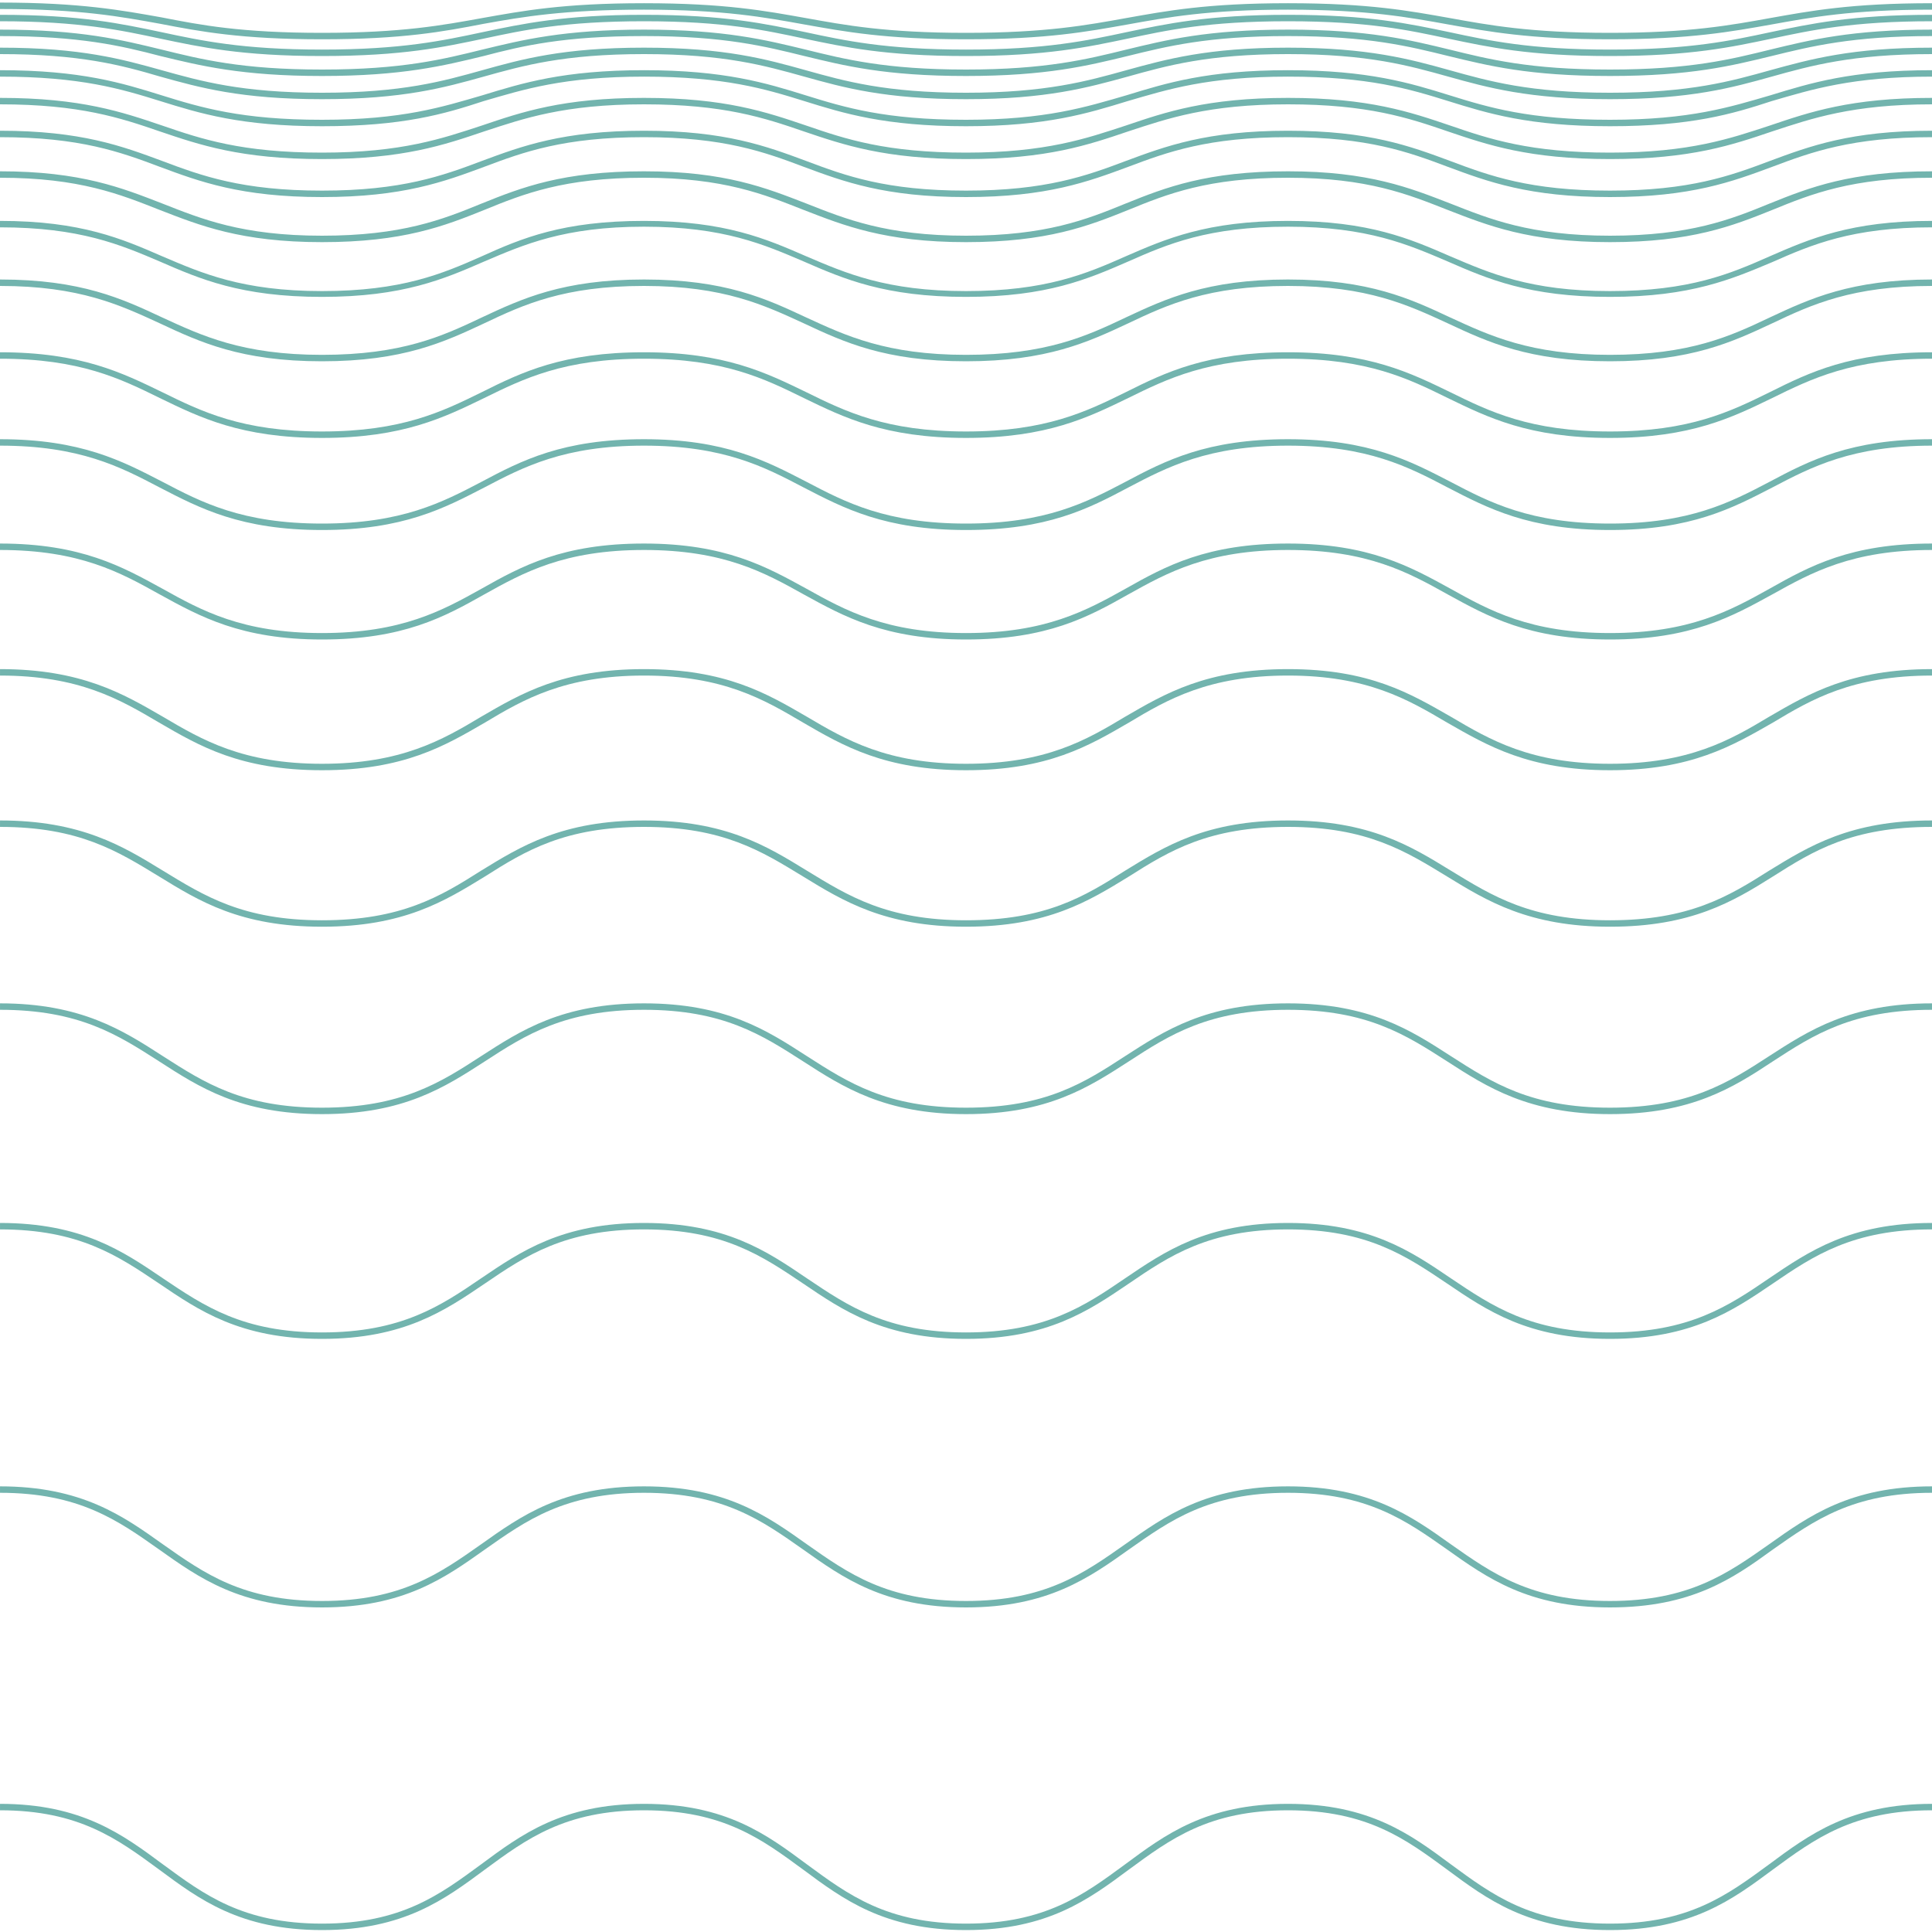 <?xml version="1.0" encoding="utf-8"?>
<!-- Generator: Adobe Illustrator 25.4.0, SVG Export Plug-In . SVG Version: 6.00 Build 0)  -->
<svg version="1.1" id="Layer_1" xmlns="http://www.w3.org/2000/svg" xmlns:xlink="http://www.w3.org/1999/xlink" x="0px" y="0px"
	 viewBox="0 0 300 300" style="enable-background:new 0 0 300 300;" xml:space="preserve">
<style type="text/css">
	.st0{fill:#72B4AE;}
</style>
<path class="st0" d="M250,299.7c-12.7,0-19.1-4.8-25.3-9.4c-6.4-4.7-12.4-9.2-24.7-9.2s-18.3,4.5-24.7,9.2
	c-6.2,4.6-12.6,9.4-25.3,9.4c-12.7,0-19.1-4.8-25.3-9.4c-6.4-4.7-12.4-9.2-24.7-9.2s-18.3,4.5-24.7,9.2c-6.2,4.6-12.6,9.4-25.3,9.4
	s-19.1-4.8-25.3-9.4c-6.4-4.7-12.4-9.2-24.7-9.2v-1c12.7,0,19.1,4.8,25.3,9.4c6.4,4.7,12.4,9.2,24.7,9.2s18.3-4.5,24.7-9.2
	c6.2-4.6,12.6-9.4,25.3-9.4s19.1,4.8,25.3,9.4c6.4,4.7,12.4,9.2,24.7,9.2c12.3,0,18.3-4.5,24.7-9.2c6.2-4.6,12.6-9.4,25.3-9.4
	s19.1,4.8,25.3,9.4c6.4,4.7,12.4,9.2,24.7,9.2s18.3-4.5,24.7-9.2c6.2-4.6,12.6-9.4,25.3-9.4v1c-12.3,0-18.3,4.5-24.7,9.2
	C269.1,294.9,262.7,299.7,250,299.7z M250,249.6c-12.7,0-19.1-4.6-25.3-9c-6.4-4.5-12.4-8.8-24.7-8.8s-18.3,4.3-24.7,8.8
	c-6.2,4.4-12.6,9-25.3,9c-12.7,0-19.1-4.6-25.3-9c-6.4-4.5-12.4-8.8-24.7-8.8s-18.3,4.3-24.7,8.8c-6.2,4.4-12.6,9-25.3,9
	s-19.1-4.6-25.3-9c-6.4-4.5-12.4-8.8-24.7-8.8v-1c12.7,0,19.1,4.6,25.3,9c6.4,4.5,12.4,8.8,24.7,8.8s18.3-4.3,24.7-8.8
	c6.2-4.4,12.6-9,25.3-9s19.1,4.6,25.3,9c6.4,4.5,12.4,8.8,24.7,8.8c12.3,0,18.3-4.3,24.7-8.8c6.2-4.4,12.6-9,25.3-9s19.1,4.6,25.3,9
	c6.4,4.5,12.4,8.8,24.7,8.8s18.3-4.3,24.7-8.8c6.2-4.4,12.6-9,25.3-9v1c-12.3,0-18.3,4.3-24.7,8.8
	C269.1,245.1,262.7,249.6,250,249.6z M250,207.9c-12.7,0-19.1-4.4-25.3-8.6c-6.4-4.3-12.4-8.4-24.7-8.4s-18.4,4.1-24.7,8.4
	c-6.2,4.2-12.6,8.6-25.3,8.6s-19.1-4.4-25.3-8.6c-6.4-4.3-12.4-8.4-24.7-8.4s-18.4,4.1-24.7,8.4c-6.2,4.2-12.6,8.6-25.3,8.6
	s-19.1-4.4-25.3-8.6c-6.4-4.3-12.4-8.4-24.7-8.4v-1c12.7,0,19.1,4.4,25.3,8.6c6.4,4.3,12.4,8.4,24.7,8.4s18.4-4.1,24.7-8.4
	c6.2-4.2,12.6-8.6,25.3-8.6s19.1,4.4,25.3,8.6c6.4,4.3,12.4,8.4,24.7,8.4s18.4-4.1,24.7-8.4c6.2-4.2,12.6-8.6,25.3-8.6
	s19.1,4.4,25.3,8.6c6.4,4.3,12.4,8.4,24.7,8.4s18.4-4.1,24.7-8.4c6.2-4.2,12.6-8.6,25.3-8.6v1c-12.3,0-18.4,4.1-24.7,8.4
	C269.1,203.5,262.7,207.9,250,207.9z M250,173c-12.6,0-19.1-4.2-25.3-8.2c-6.4-4.1-12.4-8-24.7-8s-18.4,3.9-24.7,8
	c-6.2,4-12.6,8.2-25.3,8.2c-12.6,0-19.1-4.2-25.3-8.2c-6.4-4.1-12.4-8-24.7-8s-18.4,3.9-24.7,8c-6.2,4-12.6,8.2-25.3,8.2
	s-19.1-4.2-25.3-8.2c-6.4-4.1-12.4-8-24.7-8v-1c12.6,0,19.1,4.2,25.3,8.2c6.4,4.1,12.4,8,24.7,8s18.4-3.9,24.7-8
	c6.2-4,12.6-8.2,25.3-8.2s19.1,4.2,25.3,8.2c6.4,4.1,12.4,8,24.7,8c12.4,0,18.4-3.9,24.7-8c6.2-4,12.6-8.2,25.3-8.2
	s19.1,4.2,25.3,8.2c6.4,4.1,12.4,8,24.7,8s18.4-3.9,24.7-8c6.2-4,12.6-8.2,25.3-8.2v1c-12.4,0-18.4,3.9-24.7,8
	C269.1,168.9,262.6,173,250,173z M250,143.9c-12.6,0-19.1-4-25.3-7.8c-6.4-3.9-12.4-7.7-24.7-7.7s-18.4,3.7-24.7,7.7
	c-6.2,3.8-12.6,7.8-25.3,7.8c-12.6,0-19.1-4-25.3-7.8c-6.4-3.9-12.4-7.7-24.7-7.7s-18.4,3.7-24.7,7.7c-6.2,3.8-12.6,7.8-25.3,7.8
	s-19.1-4-25.3-7.8c-6.4-3.9-12.4-7.7-24.7-7.7v-1c12.6,0,19.1,4,25.3,7.8c6.4,3.9,12.4,7.7,24.7,7.7s18.4-3.7,24.7-7.7
	c6.2-3.8,12.6-7.8,25.3-7.8s19.1,4,25.3,7.8c6.4,3.9,12.4,7.7,24.7,7.7c12.4,0,18.4-3.7,24.7-7.7c6.2-3.8,12.6-7.8,25.3-7.8
	s19.1,4,25.3,7.8c6.4,3.9,12.4,7.7,24.7,7.7s18.4-3.7,24.7-7.7c6.2-3.8,12.6-7.8,25.3-7.8v1c-12.4,0-18.4,3.7-24.7,7.7
	C269.1,140,262.6,143.9,250,143.9z M250,119.6c-12.6,0-19-3.8-25.3-7.4c-6.1-3.6-12.4-7.3-24.7-7.3s-18.7,3.7-24.7,7.3
	c-6.2,3.6-12.6,7.4-25.3,7.4c-12.6,0-19.1-3.8-25.3-7.4c-6.1-3.6-12.4-7.3-24.7-7.3s-18.7,3.7-24.7,7.3c-6.2,3.6-12.6,7.4-25.3,7.4
	s-19.1-3.8-25.3-7.4c-6.1-3.6-12.4-7.3-24.7-7.3v-1c12.6,0,19.1,3.8,25.3,7.4c6.1,3.6,12.4,7.3,24.7,7.3s18.7-3.7,24.7-7.3
	c6.2-3.6,12.6-7.4,25.3-7.4s19.1,3.8,25.3,7.4c6.1,3.6,12.4,7.3,24.7,7.3c12.4,0,18.7-3.7,24.7-7.3c6.2-3.6,12.6-7.4,25.3-7.4
	s19,3.8,25.3,7.4c6.1,3.6,12.4,7.3,24.7,7.3s18.7-3.7,24.7-7.3c6.2-3.6,12.6-7.4,25.3-7.4v1c-12.4,0-18.7,3.7-24.7,7.3
	C269,115.8,262.6,119.6,250,119.6z M250,99.3c-12.6,0-19-3.6-25.2-7c-6.1-3.4-12.4-6.9-24.8-6.9s-18.7,3.5-24.8,6.9
	c-6.2,3.5-12.6,7-25.2,7s-19-3.6-25.2-7c-6.1-3.4-12.4-6.9-24.8-6.9s-18.7,3.5-24.8,6.9c-6.2,3.5-12.6,7-25.2,7s-19-3.6-25.2-7
	c-6.1-3.4-12.4-6.9-24.8-6.9v-1c12.6,0,19,3.6,25.2,7c6.1,3.4,12.4,6.9,24.8,6.9s18.7-3.5,24.8-6.9c6.2-3.5,12.6-7,25.2-7
	s19,3.6,25.2,7c6.1,3.4,12.4,6.9,24.8,6.9s18.7-3.5,24.8-6.9c6.2-3.5,12.6-7,25.2-7s19,3.6,25.2,7c6.1,3.4,12.4,6.9,24.8,6.9
	s18.7-3.5,24.8-6.9c6.2-3.5,12.6-7,25.2-7v1c-12.4,0-18.7,3.5-24.8,6.9C269,95.7,262.6,99.3,250,99.3z M250,82.3
	c-12.6,0-19-3.4-25.2-6.6c-6.1-3.2-12.4-6.5-24.8-6.5s-18.7,3.3-24.8,6.5c-6.2,3.3-12.6,6.6-25.2,6.6c-12.6,0-19-3.4-25.2-6.6
	c-6.1-3.2-12.4-6.5-24.8-6.5s-18.7,3.3-24.8,6.5C69,78.9,62.6,82.3,50,82.3s-19-3.4-25.2-6.6c-6.1-3.2-12.4-6.5-24.8-6.5v-1
	c12.6,0,19,3.4,25.2,6.6c6.1,3.2,12.4,6.5,24.8,6.5s18.7-3.3,24.8-6.5c6.2-3.3,12.6-6.6,25.2-6.6s19,3.4,25.2,6.6
	c6.1,3.2,12.4,6.5,24.8,6.5c12.4,0,18.7-3.3,24.8-6.5c6.2-3.3,12.6-6.6,25.2-6.6s19,3.4,25.2,6.6c6.1,3.2,12.4,6.5,24.8,6.5
	s18.7-3.3,24.8-6.5c6.2-3.3,12.6-6.6,25.2-6.6v1c-12.4,0-18.7,3.3-24.8,6.5C269,78.9,262.6,82.3,250,82.3z M250,68
	c-12.6,0-19-3.2-25.2-6.2c-6.1-3-12.4-6.1-24.8-6.1s-18.7,3.1-24.8,6.1C169,64.8,162.6,68,150,68s-19-3.2-25.2-6.2
	c-6.1-3-12.4-6.1-24.8-6.1s-18.7,3.1-24.8,6.1C69,64.8,62.6,68,50,68s-19-3.2-25.2-6.2c-6.1-3-12.4-6.1-24.8-6.1v-1
	c12.6,0,19,3.2,25.2,6.2c6.1,3,12.4,6.1,24.8,6.1s18.7-3.1,24.8-6.1c6.2-3.1,12.6-6.2,25.2-6.2s19,3.2,25.2,6.2
	c6.1,3,12.4,6.1,24.8,6.1s18.7-3.1,24.8-6.1c6.2-3.1,12.6-6.2,25.2-6.2s19,3.2,25.2,6.2c6.1,3,12.4,6.1,24.8,6.1s18.7-3.1,24.8-6.1
	c6.2-3.1,12.6-6.2,25.2-6.2v1c-12.4,0-18.7,3.1-24.8,6.1C269,64.8,262.6,68,250,68z M250,56.1c-12.6,0-19-3-25.2-5.9
	c-6.1-2.8-12.4-5.8-24.8-5.8s-18.7,2.9-24.8,5.8c-6.2,2.9-12.6,5.9-25.2,5.9s-19-3-25.2-5.9c-6.1-2.8-12.4-5.8-24.8-5.8
	s-18.7,2.9-24.8,5.8C69,53.1,62.6,56.1,50,56.1s-19-3-25.2-5.9c-6.1-2.8-12.4-5.8-24.8-5.8v-1c12.6,0,19,3,25.2,5.9
	c6.1,2.8,12.4,5.8,24.8,5.8s18.7-2.9,24.8-5.8c6.2-2.9,12.6-5.9,25.2-5.9s19,3,25.2,5.9c6.1,2.8,12.4,5.8,24.8,5.8
	s18.7-2.9,24.8-5.8c6.2-2.9,12.6-5.9,25.2-5.9s19,3,25.2,5.9c6.1,2.8,12.4,5.8,24.8,5.8s18.7-2.9,24.8-5.8
	c6.2-2.9,12.6-5.9,25.2-5.9v1c-12.4,0-18.7,2.9-24.8,5.8C269,53.1,262.6,56.1,250,56.1z M250,46.1c-12.6,0-19-2.8-25.2-5.5
	c-6.1-2.6-12.4-5.4-24.8-5.4s-18.7,2.7-24.8,5.4c-6.2,2.7-12.6,5.5-25.2,5.5s-19-2.8-25.2-5.5c-6.1-2.6-12.4-5.4-24.8-5.4
	S81.3,38,75.2,40.6C69,43.3,62.6,46.1,50,46.1s-19-2.8-25.2-5.5C18.7,38,12.4,35.3,0,35.3v-1c12.6,0,19,2.8,25.2,5.5
	c6.1,2.6,12.4,5.4,24.8,5.4s18.7-2.7,24.8-5.4C81,37,87.4,34.3,100,34.3s19,2.8,25.2,5.5c6.1,2.6,12.4,5.4,24.8,5.4
	s18.7-2.7,24.8-5.4c6.2-2.7,12.6-5.5,25.2-5.5s19,2.8,25.2,5.5c6.1,2.6,12.4,5.4,24.8,5.4s18.7-2.7,24.8-5.4
	c6.2-2.7,12.6-5.5,25.2-5.5v1c-12.4,0-18.7,2.7-24.8,5.4C269,43.3,262.6,46.1,250,46.1z M250,37.6c-12.6,0-19-2.6-25.2-5
	c-6.1-2.4-12.4-5-24.8-5s-18.7,2.5-24.8,5c-6.2,2.5-12.6,5-25.2,5c-12.6,0-19-2.6-25.2-5c-6.1-2.4-12.4-5-24.8-5s-18.7,2.5-24.8,5
	c-6.2,2.5-12.6,5-25.2,5s-19-2.6-25.2-5c-6.1-2.4-12.4-5-24.8-5v-1c12.6,0,19,2.6,25.2,5c6.1,2.4,12.4,5,24.8,5s18.7-2.5,24.8-5
	c6.2-2.5,12.6-5,25.2-5s19,2.6,25.2,5c6.1,2.4,12.4,5,24.8,5c12.4,0,18.7-2.5,24.8-5c6.2-2.5,12.6-5,25.2-5s19,2.6,25.2,5
	c6.1,2.4,12.4,5,24.8,5s18.7-2.5,24.8-5c6.2-2.5,12.6-5,25.2-5v1c-12.4,0-18.7,2.5-24.8,5C269,35.1,262.6,37.6,250,37.6z M250,30.6
	c-12.6,0-19-2.4-25.2-4.7c-6.1-2.3-12.4-4.6-24.8-4.6s-18.7,2.3-24.8,4.6c-6.2,2.3-12.6,4.7-25.2,4.7s-19-2.4-25.2-4.7
	c-6.1-2.3-12.4-4.6-24.8-4.6s-18.7,2.3-24.8,4.6C69,28.2,62.6,30.6,50,30.6s-19-2.4-25.2-4.7c-6.1-2.3-12.4-4.6-24.8-4.6v-1
	c12.6,0,19,2.4,25.2,4.7c6.1,2.3,12.4,4.6,24.8,4.6s18.7-2.3,24.8-4.6c6.2-2.3,12.6-4.7,25.2-4.7s19,2.4,25.2,4.7
	c6.1,2.3,12.4,4.6,24.8,4.6s18.7-2.3,24.8-4.6c6.2-2.3,12.6-4.7,25.2-4.7s19,2.4,25.2,4.7c6.1,2.3,12.4,4.6,24.8,4.6
	s18.7-2.3,24.8-4.6c6.2-2.3,12.6-4.7,25.2-4.7v1c-12.4,0-18.7,2.3-24.8,4.6C269,28.2,262.6,30.6,250,30.6z M250,24.7
	c-12.6,0-19-2.2-25.2-4.3c-6.1-2.1-12.4-4.2-24.8-4.2s-18.7,2.2-24.8,4.2c-6.2,2.1-12.6,4.3-25.2,4.3s-19-2.2-25.2-4.3
	c-6.1-2.1-12.4-4.2-24.8-4.2s-18.7,2.2-24.8,4.2C69,22.5,62.6,24.7,50,24.7s-19-2.2-25.2-4.3c-6.1-2.1-12.4-4.2-24.8-4.2v-1
	c12.6,0,19,2.2,25.2,4.3c6.1,2.1,12.4,4.2,24.8,4.2s18.7-2.2,24.8-4.2c6.2-2.1,12.6-4.3,25.2-4.3s19,2.2,25.2,4.3
	c6.1,2.1,12.4,4.2,24.8,4.2s18.7-2.2,24.8-4.2c6.2-2.1,12.6-4.3,25.2-4.3s19,2.2,25.2,4.3c6.1,2.1,12.4,4.2,24.8,4.2
	s18.7-2.2,24.8-4.2c6.2-2.1,12.6-4.3,25.2-4.3v1c-12.4,0-18.7,2.2-24.8,4.2C269,22.5,262.6,24.7,250,24.7z M250,19.6
	c-12.6,0-19-2-25.1-3.9c-6.1-1.9-12.4-3.8-24.9-3.8s-18.7,2-24.9,3.8c-6.2,1.9-12.6,3.9-25.1,3.9c-12.6,0-19-2-25.1-3.9
	c-6.1-1.9-12.4-3.8-24.9-3.8s-18.7,2-24.9,3.8C69,17.7,62.6,19.6,50,19.6s-19-2-25.1-3.9c-6.1-1.9-12.4-3.8-24.9-3.8v-1
	c12.6,0,19,2,25.1,3.9c6.1,1.9,12.4,3.8,24.9,3.8s18.7-2,24.9-3.8c6.2-1.9,12.6-3.9,25.1-3.9s19,2,25.1,3.9
	c6.1,1.9,12.4,3.8,24.9,3.8c12.4,0,18.7-2,24.9-3.8c6.2-1.9,12.6-3.9,25.1-3.9s19,2,25.1,3.9c6.1,1.9,12.4,3.8,24.9,3.8
	s18.7-2,24.9-3.8c6.2-1.9,12.6-3.9,25.1-3.9v1c-12.4,0-18.7,2-24.9,3.8C269,17.7,262.6,19.6,250,19.6z M250,15.4
	c-12.6,0-19-1.8-25.1-3.5c-6.1-1.7-12.4-3.5-24.9-3.5s-18.8,1.8-24.9,3.5c-6.2,1.7-12.6,3.5-25.1,3.5c-12.6,0-19-1.8-25.1-3.5
	c-6.1-1.7-12.4-3.5-24.9-3.5s-18.8,1.8-24.9,3.5C69,13.6,62.6,15.4,50,15.4s-19-1.8-25.1-3.5C18.8,10.1,12.4,8.4,0,8.4v-1
	c12.6,0,19,1.8,25.1,3.5c6.1,1.7,12.4,3.5,24.9,3.5s18.8-1.8,24.9-3.5C81,9.2,87.4,7.4,100,7.4s19,1.8,25.1,3.5
	c6.1,1.7,12.4,3.5,24.9,3.5c12.4,0,18.8-1.8,24.9-3.5c6.2-1.7,12.6-3.5,25.1-3.5s19,1.8,25.1,3.5c6.1,1.7,12.4,3.5,24.9,3.5
	s18.8-1.8,24.9-3.5c6.2-1.7,12.6-3.5,25.1-3.5v1c-12.4,0-18.8,1.8-24.9,3.5C269,13.6,262.6,15.4,250,15.4z M250,11.8
	c-12.6,0-18.9-1.6-25.1-3.1c-6.1-1.5-12.4-3.1-24.9-3.1s-18.8,1.6-24.9,3.1c-6.2,1.5-12.6,3.1-25.1,3.1c-12.6,0-18.9-1.6-25.1-3.1
	c-6.1-1.5-12.4-3.1-24.9-3.1S81.2,7.1,75.1,8.7c-6.2,1.5-12.6,3.1-25.1,3.1s-18.9-1.6-25.1-3.1C18.8,7.1,12.4,5.6,0,5.6v-1
	c12.6,0,18.9,1.6,25.1,3.1c6.1,1.5,12.4,3.1,24.9,3.1s18.8-1.6,24.9-3.1c6.2-1.5,12.6-3.1,25.1-3.1s18.9,1.6,25.1,3.1
	c6.1,1.5,12.4,3.1,24.9,3.1c12.4,0,18.8-1.6,24.9-3.1c6.2-1.5,12.6-3.1,25.1-3.1s18.9,1.6,25.1,3.1c6.1,1.5,12.4,3.1,24.9,3.1
	s18.8-1.6,24.9-3.1c6.2-1.5,12.6-3.1,25.1-3.1v1c-12.4,0-18.8,1.6-24.9,3.1C268.9,10.2,262.6,11.8,250,11.8z M250,8.7
	c-12.6,0-18.9-1.4-25.1-2.7c-6.1-1.3-12.4-2.7-24.9-2.7S181.2,4.7,175.1,6c-6.2,1.3-12.6,2.7-25.1,2.7c-12.6,0-18.9-1.4-25.1-2.7
	c-6.1-1.3-12.4-2.7-24.9-2.7S81.2,4.7,75.1,6C68.9,7.3,62.6,8.7,50,8.7S31.1,7.3,24.9,6C18.8,4.7,12.4,3.3,0,3.3v-1
	c12.6,0,18.9,1.4,25.1,2.7C31.2,6.3,37.6,7.7,50,7.7S68.8,6.3,74.9,5c6.2-1.3,12.6-2.7,25.1-2.7s18.9,1.4,25.1,2.7
	c6.1,1.3,12.4,2.7,24.9,2.7c12.4,0,18.8-1.4,24.9-2.7c6.2-1.3,12.6-2.7,25.1-2.7s18.9,1.4,25.1,2.7c6.1,1.3,12.4,2.7,24.9,2.7
	s18.8-1.4,24.9-2.7c6.2-1.3,12.6-2.7,25.1-2.7v1c-12.4,0-18.8,1.4-24.9,2.7C268.9,7.3,262.6,8.7,250,8.7z M250,6.1
	c-12.5,0-18.9-1.2-25.1-2.3c-6.1-1.1-12.5-2.3-24.9-2.3s-18.8,1.2-24.9,2.3c-6.2,1.1-12.5,2.3-25.1,2.3s-18.9-1.2-25.1-2.3
	c-6.1-1.1-12.5-2.3-24.9-2.3S81.2,2.6,75.1,3.7C68.9,4.9,62.5,6.1,50,6.1S31.1,4.9,24.9,3.7C18.8,2.6,12.5,1.4,0,1.4v-1
	c12.5,0,18.9,1.2,25.1,2.3C31.2,3.9,37.5,5.1,50,5.1s18.8-1.2,24.9-2.3c6.2-1.1,12.5-2.3,25.1-2.3s18.9,1.2,25.1,2.3
	c6.1,1.1,12.5,2.3,24.9,2.3s18.8-1.2,24.9-2.3c6.2-1.1,12.5-2.3,25.1-2.3s18.9,1.2,25.1,2.3c6.1,1.1,12.5,2.3,24.9,2.3
	s18.8-1.2,24.9-2.3c6.2-1.1,12.5-2.3,25.1-2.3v1c-12.5,0-18.8,1.2-24.9,2.3C268.9,4.9,262.5,6.1,250,6.1z"/>
</svg>

